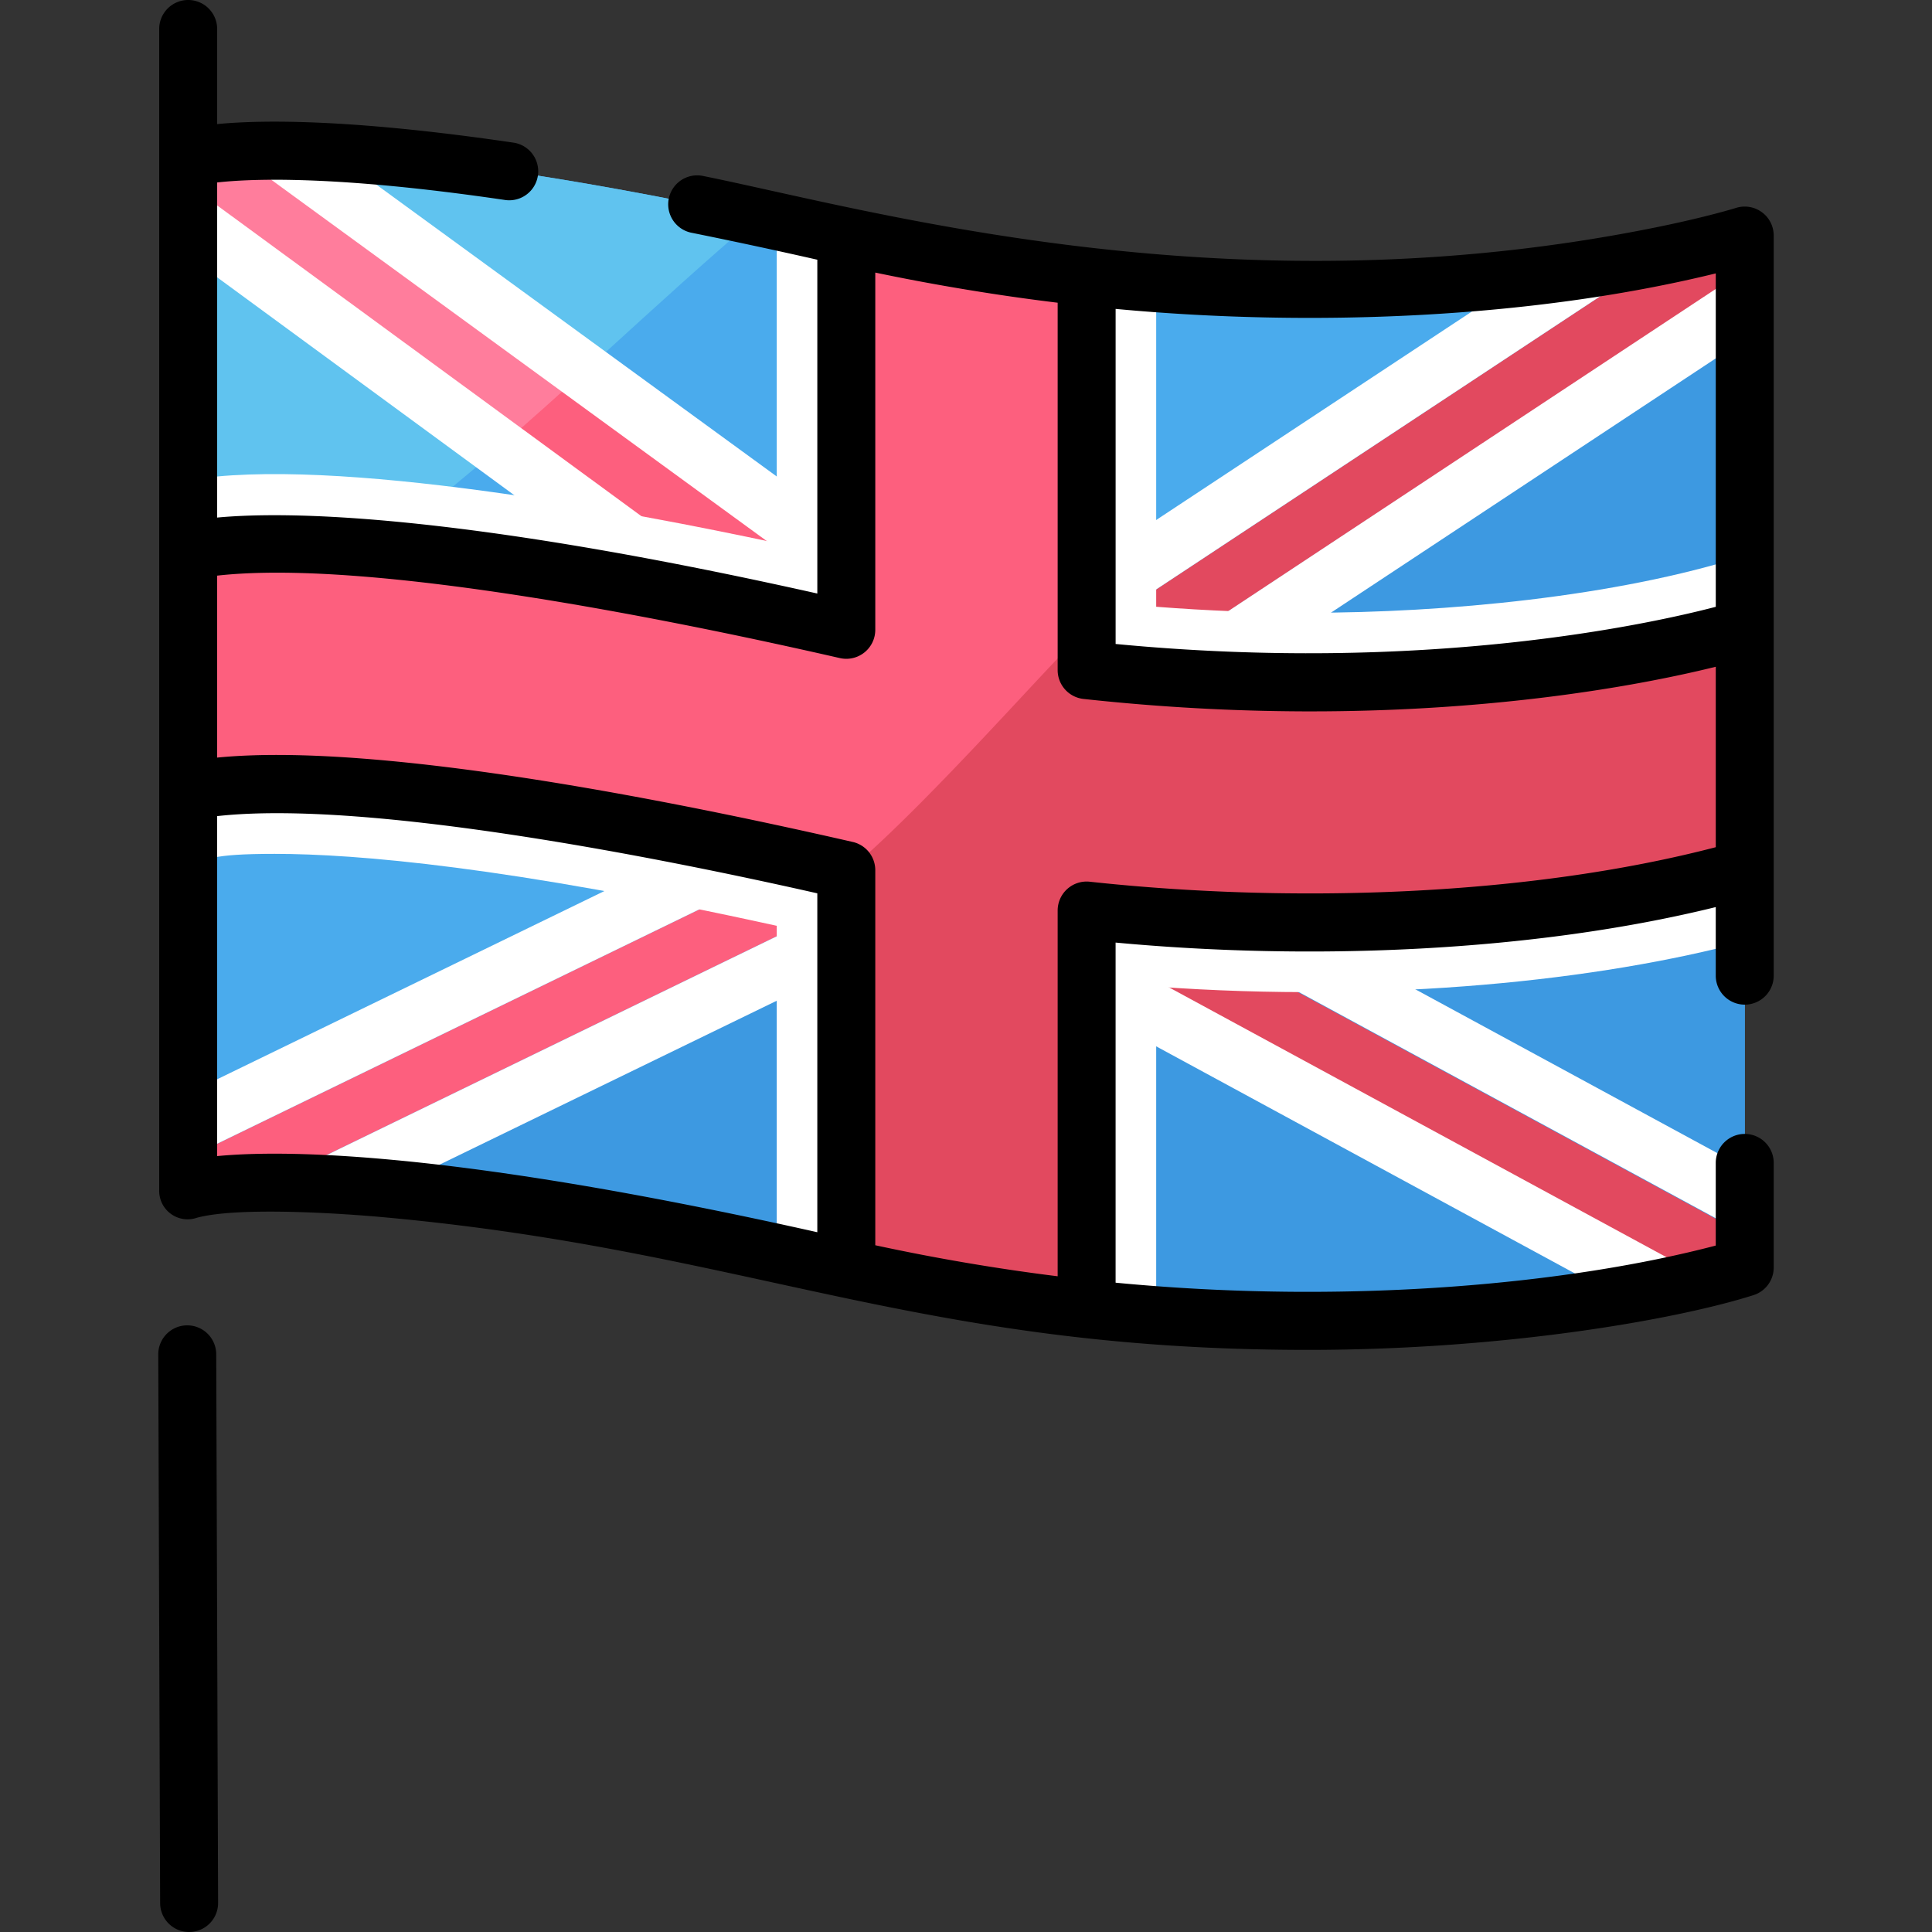 <svg id="icon" height="512" viewBox="0 0 500 500" width="512" xmlns="http://www.w3.org/2000/svg"><rect x="0" y="0" width="500" height="500" fill="#333333" stroke="none"/><path d="m451.542 60.96v267.07c-20.669 6.55-79.273 17.847-152.32 12.36-45.87-3.44-74.282-10.908-98.2-16.12-36.86-7.98-93.63-18.64-130.96-18.31a122.338 122.338 0 0 0 -17.48 1.23 27.849 27.849 0 0 0 -3.88.81v-267.07s3.55-1.19 13.03-1.7c18.37-1 59.01.51 139.29 17.97 18.919 4.119 46.42 11.247 86.5 15.1 71.632 6.872 135.361-2.227 164.02-11.34z" fill="#4aabed"/><path d="m196.032 56.12c-13.3 11.28-26.25 23.15-39.23 34.96q-5.655 5.175-11.35 10.31-5.265 4.74-10.56 9.41-5.805 5.115-11.68 10.11c-16.26 13.77-33.08 26.68-51.17 37.59-7.67 4.63-15.51 8.89-23.34 12.79v-130.36c7.646-2.565 28.93-1.956 37.24-1.5 22.65 1.25 57.63 5.48 110.09 16.69z" fill="#60c3ef"/><path d="m451.542 65.2v262.83a288.144 288.144 0 0 1 -33.15 7.4c-39.71 6.74-112.1 12.91-200.55-7.4-38.1-8.76-126.7-27.1-165.26-20.84 149.29-35.31 191.66-114.63 273.96-173.69 56.5-40.54 118.85-65.85 125-68.3z" fill="#3d99e1"/><path d="m451.542 162.73v62.21c-24.536 8.018-85.373 17.077-151.41 12.43l-.01-.01q-9.24-.675-18.9-1.72v103.09a538.951 538.951 0 0 1 -62.2-10.43v-94.75l-148.96 72.41c-5.186.04-16.856.552-21.36 2.04v-8.34l158.61-77.1c-126.95-28.19-158.612-17.65-158.612-17.65v-62.21s24.44-8.15 116.53 9.02q15.795 2.94 34.34 6.93l-65.02-47.56-85.85-62.8v-7.36s3.55-1.19 13.03-1.7l84.27 61.66 73.02 53.41v-93.07a548.37 548.37 0 0 0 62.2 10.42v101.78c49.543 5.351 124.407 4.305 170.322-10.7z" fill="#fd5f7e"/><path d="m146 100.89q-5.7 5.145-11.45 10.2l-85.85-62.8v-7.36s3.55-1.19 13.03-1.7z" fill="#ff7d9c"/><path d="m293.082 174.58c67.735 5.83 131.143-2.923 158.46-11.85v62.21c-24.859 8.124-85.4 17.085-151.42 12.42l.01.01 151.41 82.13v8.53s-3.66 1.16-10.55 2.81l-159.77-86.67v94.56a538.951 538.951 0 0 1 -62.2-10.43v-102.56c19.64-16.05 54.93-56.5 58.07-58.57 6.76-4.47 145.061-95.788 152.908-100.97 13.93-2.82 21.54-5.24 21.54-5.24v8.99z" fill="#e2495f"/><g fill="#fff"><path d="m71.082 202.98c-16.59 0-22.38 1.93-22.38 1.93v19.48c4.691-1.981 5.566-3.41 22.38-3.41 21.11 0 60.51 3.32 129.94 18.62v84.67c5.8 1.265 12.191 2.688 18 4.03v-103.09c-41.954-9.665-104.655-22.23-147.94-22.23zm129.94-145.78v83.36c-37.268-8-115.032-22.733-152.32-16.27v18.41s5.8-1.93 22.38-1.93c43.191 0 105.961 12.533 147.94 22.23v-101.77c-6.032-1.39-12.1-2.746-18-4.03zm80.2 178.44v103.09q9.195 1 18 1.66v-85.05c59.69 4.331 115.094-1.7 152.32-11.68v-18.72c-31.516 10.027-98.02 18.574-170.32 10.7zm57.56-77.06c-13.08 0-26.33-.52-39.56-1.55v-83.73c-5.251-.383-11.392-.933-18-1.65v101.78c76.081 8.29 142.37-1.805 170.32-10.7v-18.89c-33.492 10.673-77.752 14.74-112.76 14.74z"/><path d="m451.542 302.28v17.07l-151.09-81.96c11.89.86 23.25 1.29 34.01 1.38z"/><path d="m441.262 330.78c-7.555 1.828-15.34 3.374-22.87 4.65l-137.17-74.4v-17.06z"/><path d="m219.022 233.56v16.68l-118.08 57.4a310.273 310.273 0 0 0 -31.1-1.56z"/><path d="m207.282 222.56-158.582 77.08v-16.68l134.72-65.49q11.327 2.31 23.862 5.09z"/><path d="m200.482 158.85q-19.095-4.14-35.25-7.13l-42.02-30.81-74.512-54.64v-18.6l86.19 63.13z"/><path d="m219.022 136.43v18.6l-73.57-53.64-85.14-62.08a216.712 216.712 0 0 1 25.63.12l70.858 51.65z"/><path d="m429.992 66.2-148.77 98.22v-17.96l113.17-74.73c14.38-1.62 26.38-3.66 35.6-5.53z"/><path d="m451.542 69.82v17.97l-133.73 88.37q-11.985-.48-24.81-1.57z"/></g><path d="m48.944 500h.027a7.5 7.5 0 0 0 7.474-7.526l-.487-142a7.5 7.5 0 0 0 -7.5-7.474h-.026a7.5 7.5 0 0 0 -7.475 7.526l.487 142a7.5 7.5 0 0 0 7.5 7.474z"/><path d="m41.2 204.91v103.09a7.358 7.358 0 0 0 9.8 7.14c10.908-2.9 37.808-1.106 49.246-.032 93.66 8.671 137.106 34.244 238.247 34.244 51.1 0 95.531-7.885 115.317-14.175a7.5 7.5 0 0 0 5.227-7.147v-27.07a7.5 7.5 0 0 0 -15 0v21.39c-37.313 9.809-94.439 15.457-155.32 9.608v-88.022c50.455 4.72 107.994 2.478 155.32-9.185v17.749a7.5 7.5 0 0 0 15 0v-191.54a7.507 7.507 0 0 0 -9.765-7.15c-.073.023-7.494 2.351-20.775 5.04-110.283 22.362-203.251-4.577-246.742-13.35a7.5 7.5 0 0 0 -2.967 14.7c11.031 2.225 21.794 4.537 32.734 7.016v86.389c-94.052-21.061-137.827-21.3-155.32-19.659v-86.723c9.079-1.021 31.057-1.859 74.528 4.537a7.5 7.5 0 0 0 2.184-14.84c-42.026-6.183-65.123-5.93-76.714-4.807v-24.613a7.5 7.5 0 0 0 -15 0zm60.442 95.263c-13.868-1.3-31.575-2.3-45.442-.977v-87.985c39.311-4.375 116.788 11.251 155.32 19.983v87.706c-19.768-4.433-38.657-8.233-56.25-11.313-19.863-3.462-37.909-5.959-53.626-7.414zm342.4-229.419v86.289c-17.166 4.484-75.358 17.3-155.32 9.616v-86.716c50.287 4.718 107.399 2.557 155.32-9.189zm-226.709 99.553a7.5 7.5 0 0 0 9.189-7.307v-92.457c15.875 3.326 32.2 5.985 47.2 7.8v95.087a7.5 7.5 0 0 0 6.688 7.456c81.232 8.845 141.052-2.743 163.632-8.333v46.7c-48.261 12.587-109.12 14.667-162.012 8.934a7.5 7.5 0 0 0 -8.308 7.456v94.657c-15.113-1.88-31.056-4.542-47.2-8.031v-97.059a7.5 7.5 0 0 0 -5.822-7.31c-42.119-9.632-121.538-26.064-164.5-21.836v-47.09c40.573-4.538 121.574 12.284 161.133 21.333z"/></svg>